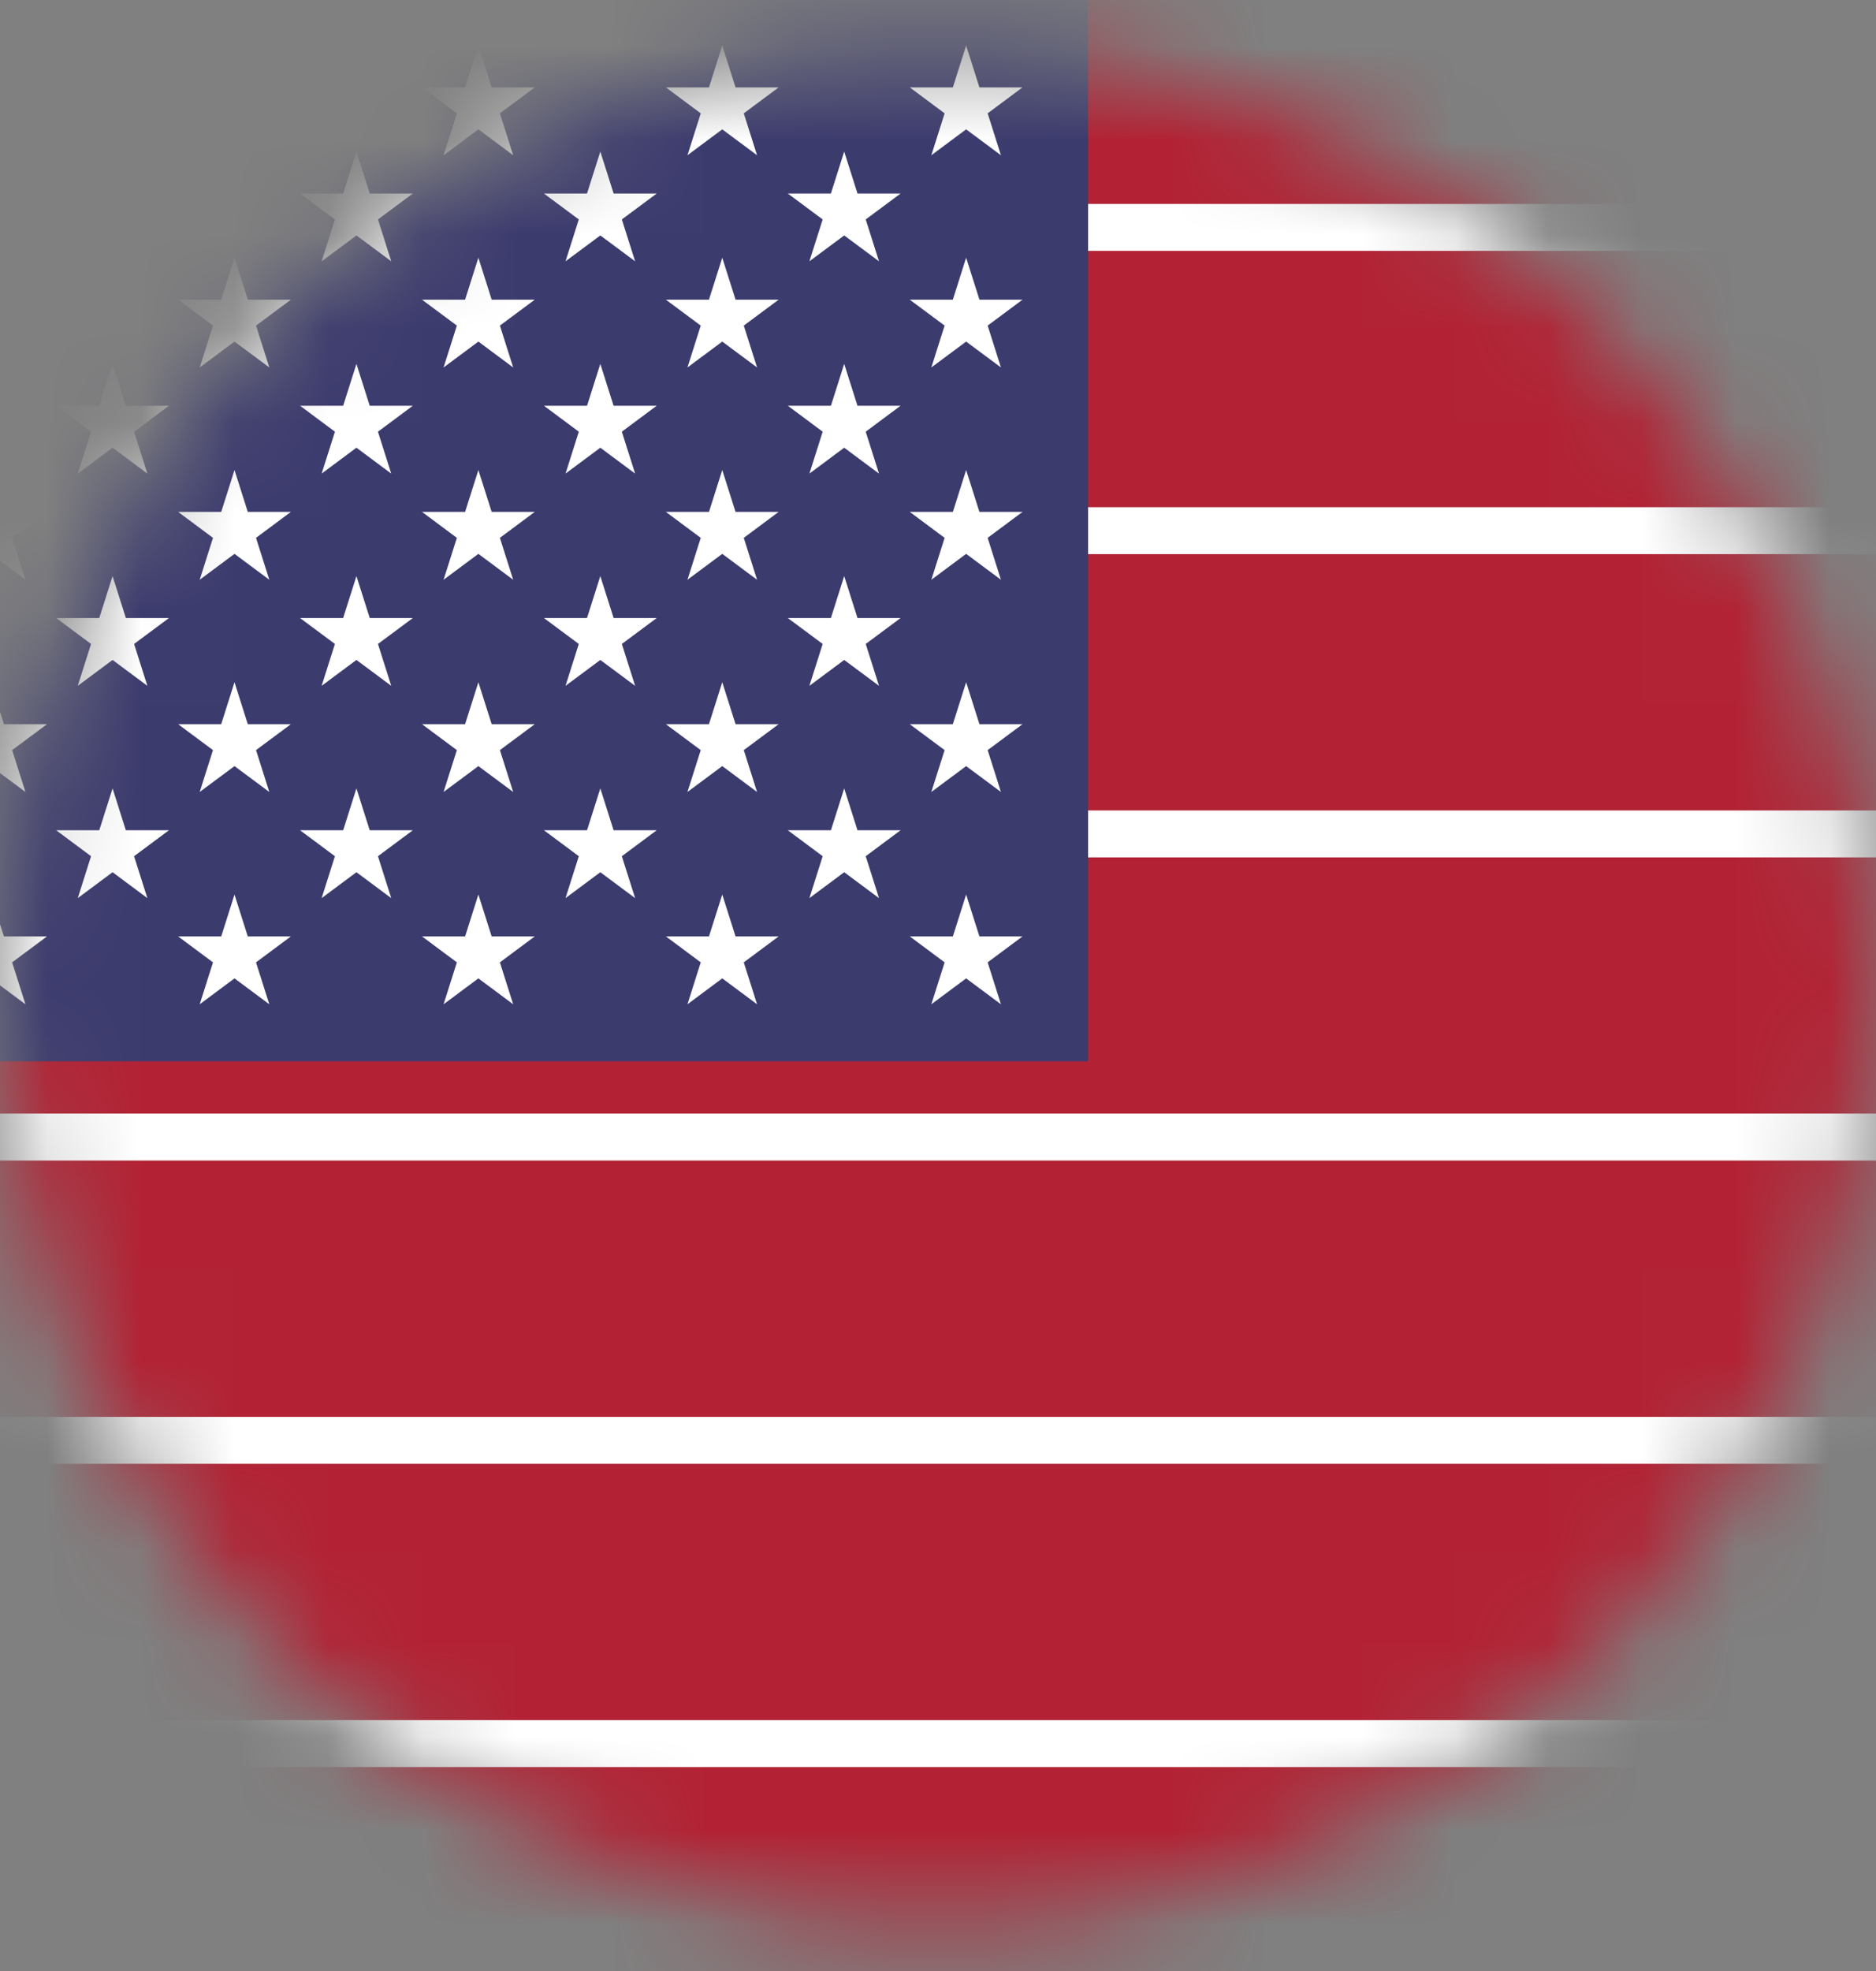 <svg width="20" height="21" viewBox="0 0 20 21" fill="none" xmlns="http://www.w3.org/2000/svg">
<rect x="0" y="0" width="20" height="21" fill="#808080" stroke="none"/>
<mask id="mask0_20_1913" style="mask-type:alpha" maskUnits="userSpaceOnUse" x="0" y="0" width="20" height="21">
<circle cx="10" cy="10.5" r="10" fill="#D9D9D9"/>
</mask>
<g mask="url(#mask0_20_1913)">
<path d="M-4 0H35V21H-4V0Z" fill="#B22234"/>
<path d="M-4 2.423H35H-4ZM35 5.654H-4H35ZM-4 8.885H35H-4ZM35 12.115H-4H35ZM-4 15.346H35H-4ZM35 18.577H-4H35Z" fill="black"/>
<path d="M-4 2.423H35M35 5.654H-4M-4 8.885H35M35 12.115H-4M-4 15.346H35M35 18.577H-4" stroke="white" stroke-width="0.5"/>
<path d="M-4 0H11.6V11.308H-4V0Z" fill="#3C3B6E"/>
<path d="M-0.1 0.485L0.271 1.654L-0.701 0.931H0.501L-0.471 1.654L-0.1 0.485Z" fill="white"/>
<path d="M-0.1 2.746L0.271 3.915L-0.701 3.193H0.501L-0.471 3.915L-0.1 2.746Z" fill="white"/>
<path d="M-0.1 5.008L0.271 6.177L-0.701 5.454H0.501L-0.471 6.177L-0.1 5.008Z" fill="white"/>
<path d="M-0.1 7.269L0.271 8.438L-0.701 7.716H0.501L-0.471 8.438L-0.1 7.269Z" fill="white"/>
<path d="M-0.1 9.531L0.271 10.7L-0.701 9.977H0.501L-0.471 10.7L-0.1 9.531Z" fill="white"/>
<path d="M1.2 1.615L1.571 2.784L0.599 2.062H1.801L0.829 2.784L1.2 1.615Z" fill="white"/>
<path d="M1.2 3.877L1.571 5.046L0.599 4.323H1.801L0.829 5.046L1.2 3.877Z" fill="white"/>
<path d="M1.2 6.138L1.571 7.307L0.599 6.585H1.801L0.829 7.307L1.2 6.138Z" fill="white"/>
<path d="M1.2 8.4L1.571 9.569L0.599 8.846H1.801L0.829 9.569L1.2 8.4Z" fill="white"/>
<path d="M2.5 0.485L2.871 1.654L1.899 0.931H3.101L2.129 1.654L2.5 0.485Z" fill="white"/>
<path d="M2.5 2.746L2.871 3.915L1.899 3.193H3.101L2.129 3.915L2.5 2.746Z" fill="white"/>
<path d="M2.5 5.008L2.871 6.177L1.899 5.454H3.101L2.129 6.177L2.5 5.008Z" fill="white"/>
<path d="M2.5 7.269L2.871 8.438L1.899 7.716H3.101L2.129 8.438L2.5 7.269Z" fill="white"/>
<path d="M2.5 9.531L2.871 10.7L1.899 9.977H3.101L2.129 10.7L2.5 9.531Z" fill="white"/>
<path d="M3.8 1.615L4.171 2.784L3.199 2.062H4.401L3.429 2.784L3.8 1.615Z" fill="white"/>
<path d="M3.8 3.877L4.171 5.046L3.199 4.323H4.401L3.429 5.046L3.8 3.877Z" fill="white"/>
<path d="M3.8 6.138L4.171 7.307L3.199 6.585H4.401L3.429 7.307L3.8 6.138Z" fill="white"/>
<path d="M3.8 8.4L4.171 9.569L3.199 8.846H4.401L3.429 9.569L3.8 8.4Z" fill="white"/>
<path d="M5.1 0.485L5.471 1.654L4.499 0.931H5.701L4.729 1.654L5.1 0.485Z" fill="white"/>
<path d="M5.1 2.746L5.471 3.915L4.499 3.193H5.701L4.729 3.915L5.1 2.746Z" fill="white"/>
<path d="M5.1 5.008L5.471 6.177L4.499 5.454H5.701L4.729 6.177L5.1 5.008Z" fill="white"/>
<path d="M5.1 7.269L5.471 8.438L4.499 7.716H5.701L4.729 8.438L5.1 7.269Z" fill="white"/>
<path d="M5.1 9.531L5.471 10.7L4.499 9.977H5.701L4.729 10.7L5.1 9.531Z" fill="white"/>
<path d="M6.4 1.615L6.771 2.784L5.799 2.062H7.001L6.029 2.784L6.4 1.615Z" fill="white"/>
<path d="M6.4 3.877L6.771 5.046L5.799 4.323H7.001L6.029 5.046L6.4 3.877Z" fill="white"/>
<path d="M6.4 6.138L6.771 7.307L5.799 6.585H7.001L6.029 7.307L6.4 6.138Z" fill="white"/>
<path d="M6.4 8.4L6.771 9.569L5.799 8.846H7.001L6.029 9.569L6.4 8.4Z" fill="white"/>
<path d="M7.7 0.485L8.071 1.654L7.099 0.931H8.301L7.329 1.654L7.7 0.485Z" fill="white"/>
<path d="M7.7 2.746L8.071 3.915L7.099 3.193H8.301L7.329 3.915L7.7 2.746Z" fill="white"/>
<path d="M7.7 5.008L8.071 6.177L7.099 5.454H8.301L7.329 6.177L7.7 5.008Z" fill="white"/>
<path d="M7.7 7.269L8.071 8.438L7.099 7.716H8.301L7.329 8.438L7.7 7.269Z" fill="white"/>
<path d="M7.7 9.531L8.071 10.7L7.099 9.977H8.301L7.329 10.7L7.7 9.531Z" fill="white"/>
<path d="M9 1.615L9.371 2.784L8.399 2.062H9.601L8.629 2.784L9 1.615Z" fill="white"/>
<path d="M9 3.877L9.371 5.046L8.399 4.323H9.601L8.629 5.046L9 3.877Z" fill="white"/>
<path d="M9 6.138L9.371 7.307L8.399 6.585H9.601L8.629 7.307L9 6.138Z" fill="white"/>
<path d="M9 8.4L9.371 9.569L8.399 8.846H9.601L8.629 9.569L9 8.4Z" fill="white"/>
<path d="M10.3 0.485L10.671 1.654L9.699 0.931H10.901L9.929 1.654L10.3 0.485Z" fill="white"/>
<path d="M10.3 2.746L10.671 3.915L9.699 3.193H10.901L9.929 3.915L10.3 2.746Z" fill="white"/>
<path d="M10.3 5.008L10.671 6.177L9.699 5.454H10.901L9.929 6.177L10.3 5.008Z" fill="white"/>
<path d="M10.3 7.269L10.671 8.438L9.699 7.716H10.901L9.929 8.438L10.3 7.269Z" fill="white"/>
<path d="M10.3 9.531L10.671 10.7L9.699 9.977H10.901L9.929 10.7L10.3 9.531Z" fill="white"/>
</g>
</svg>
